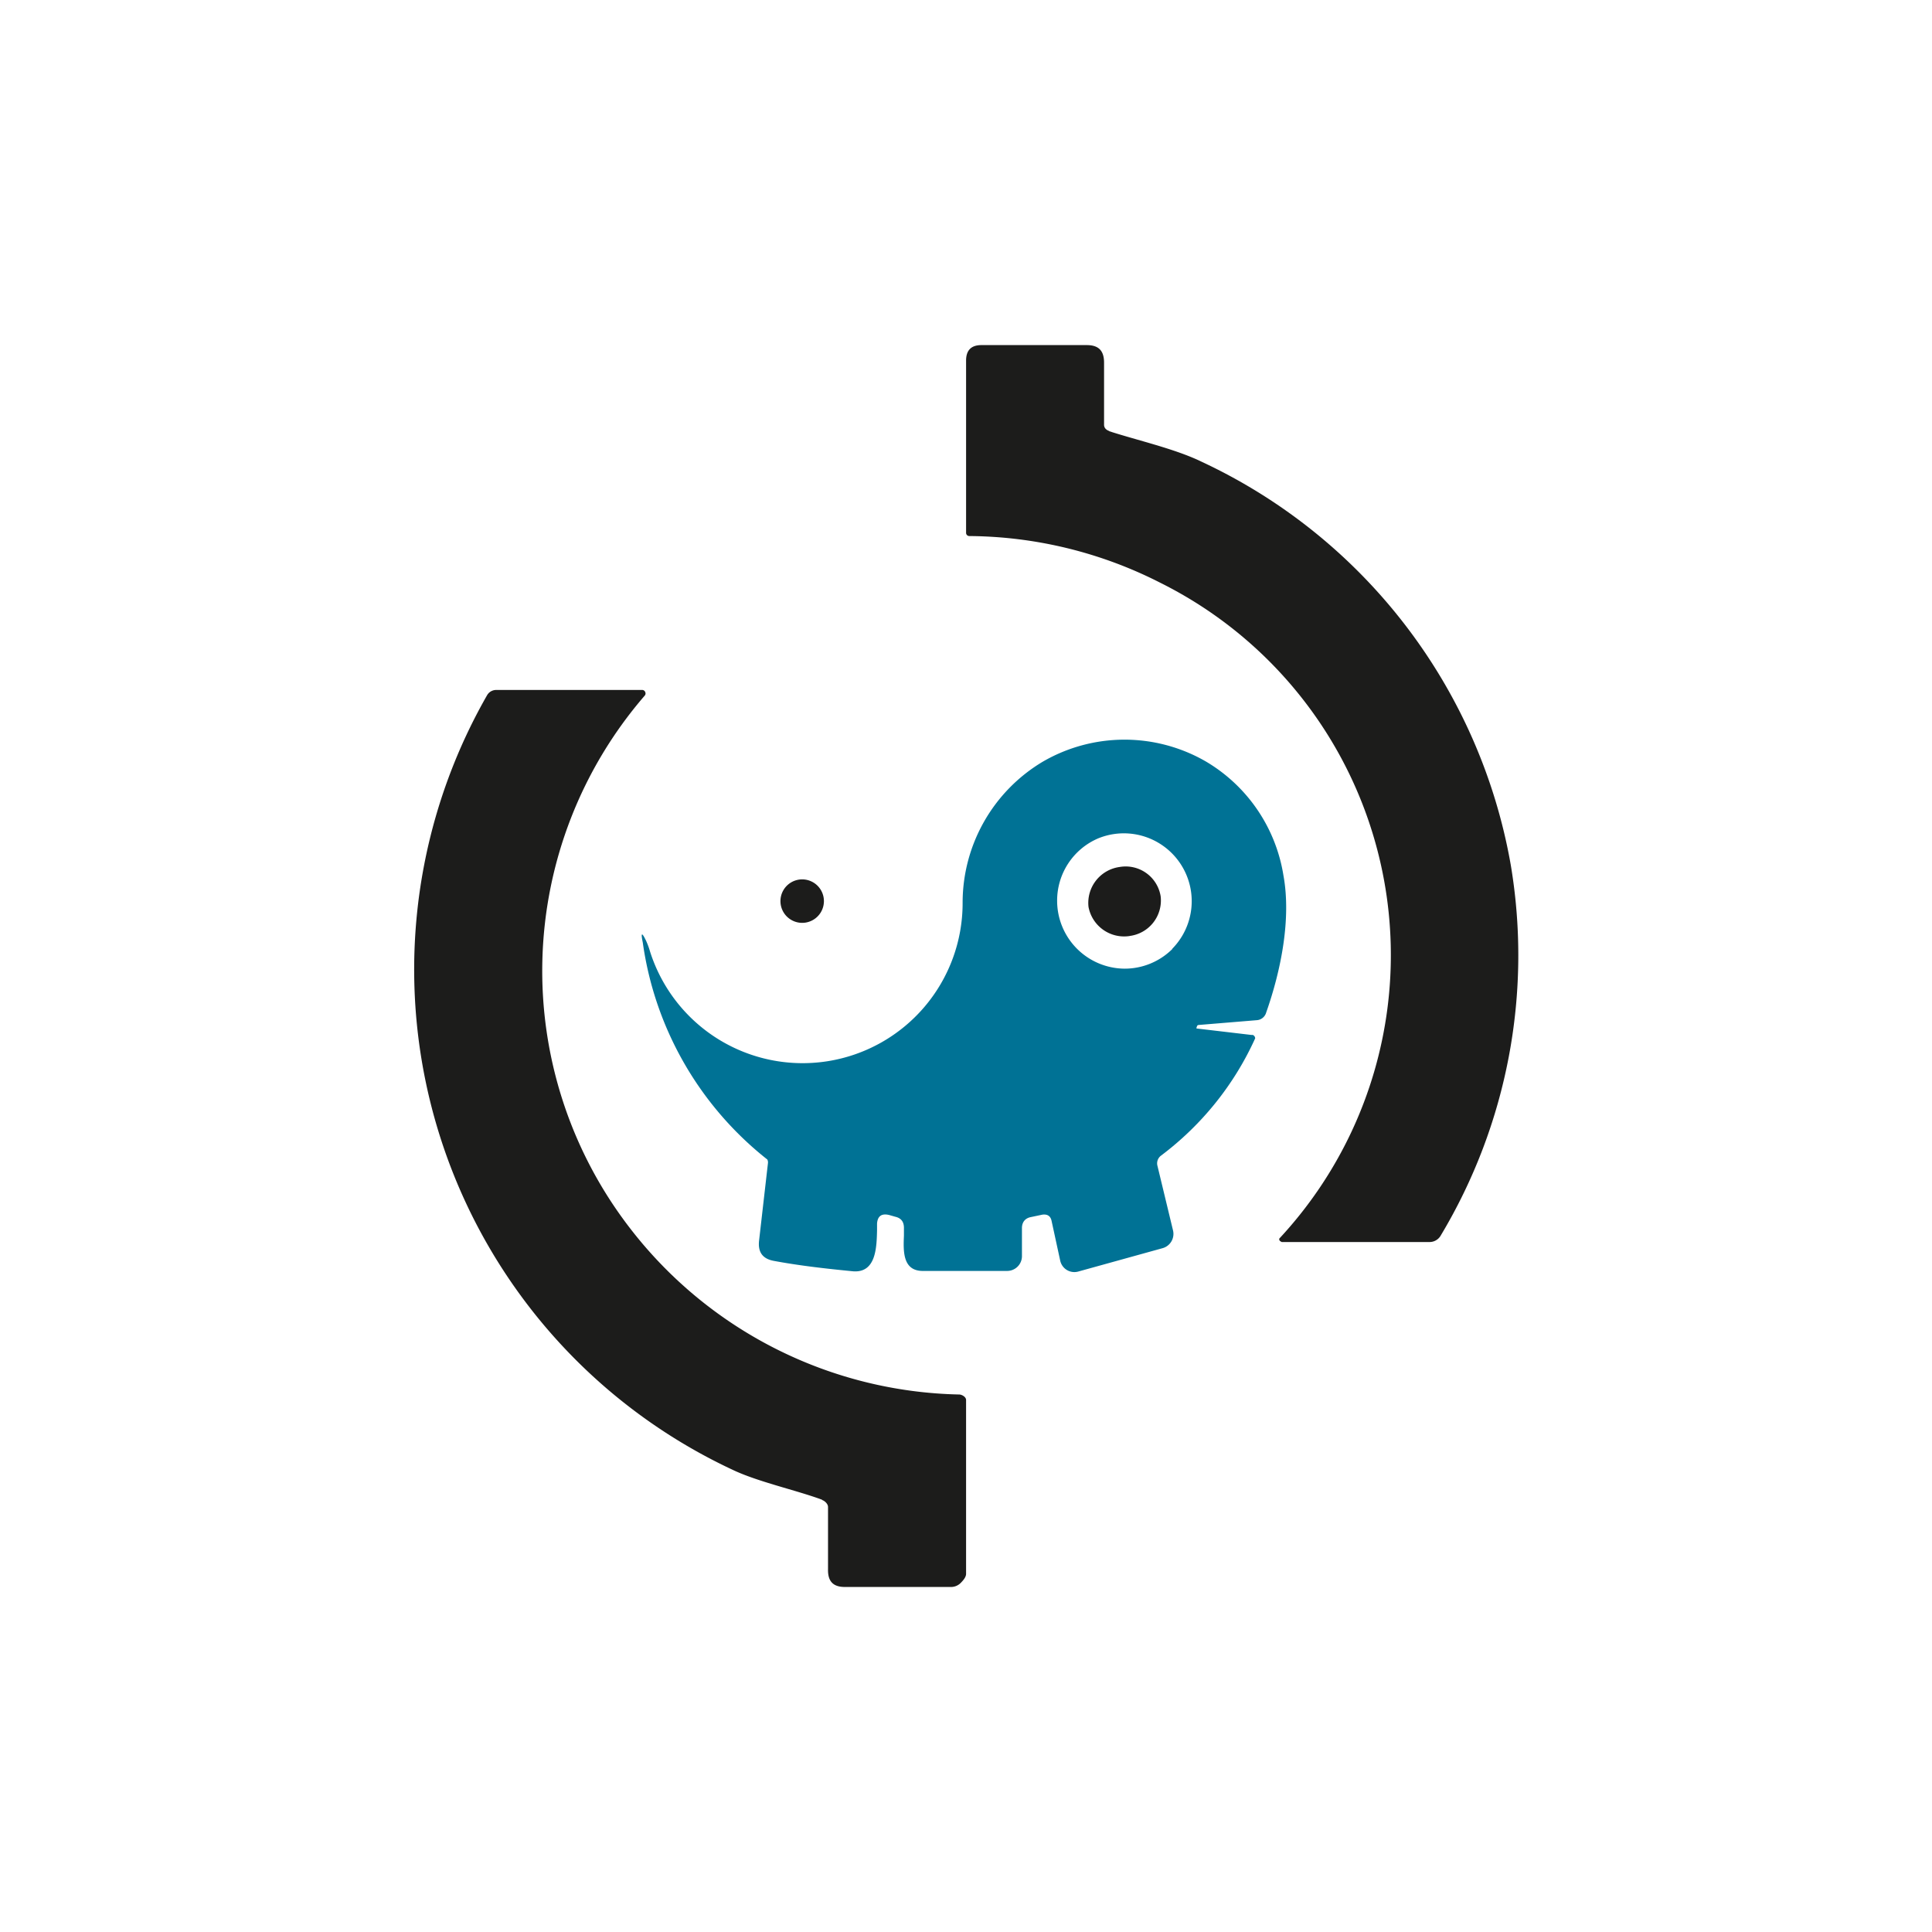 <svg xmlns="http://www.w3.org/2000/svg" width="24" height="24" fill="none" viewBox="0 0 24 24"><path fill="#1C1C1B" d="M13.78 5.357c.342.111.818.219 1.143.377a6.83 6.83 0 0 1 3.845 5.015 6.77 6.77 0 0 1-.87 4.598.16.16 0 0 1-.142.082h-1.834l-.017-.01a.03.03 0 0 1-.013-.033 5.167 5.167 0 0 0-1.479-8.147 5.3 5.3 0 0 0-2.374-.58.04.04 0 0 1-.038-.038V4.48q0-.194.192-.193h1.308c.15 0 .214.073.214.218v.772c0 .038.026.064.064.077zM10.212 18.63c-.325-.12-.801-.223-1.114-.373a6.86 6.86 0 0 1-3.047-9.621.13.13 0 0 1 .111-.065H7.98a.04.04 0 0 1 .035.026.04.04 0 0 1-.005.043 5.23 5.23 0 0 0-.184 6.617 5.3 5.3 0 0 0 4.089 2.066c.034 0 .086.03.086.068v2.16c0 .043-.04.086-.07.116a.17.17 0 0 1-.115.047h-1.32c-.15 0-.214-.073-.21-.223v-.771c0-.039-.043-.077-.073-.086z"/><path fill="#007295" fill-rule="evenodd" d="m15.55 12.857-.687-.081v-.009l.009-.026.013-.008.728-.06a.13.13 0 0 0 .116-.095c.184-.522.313-1.165.214-1.705a2.01 2.01 0 0 0-.964-1.414 2.02 2.02 0 0 0-2.027.004 2.04 2.04 0 0 0-.994 1.748 1.988 1.988 0 0 1-3.883.609 1 1 0 0 0-.047-.129q-.083-.174-.043.018a4.17 4.17 0 0 0 1.547 2.695q.01.02.008.043l-.11.96c-.018.146.042.232.188.257.3.056.63.095.985.129.279.017.287-.296.292-.51V15.2q.01-.14.15-.107l.077.022q.105.024.107.133v.102c-.008.189-.017.433.227.438h1.055a.184.184 0 0 0 .184-.19v-.342c0-.077.043-.124.111-.137l.142-.03q.096-.013.115.077l.107.493a.18.18 0 0 0 .223.137l1.05-.291a.184.184 0 0 0 .129-.219l-.193-.801a.12.12 0 0 1 .043-.129c.506-.38.909-.88 1.17-1.457a.04.04 0 0 0-.006-.022.04.04 0 0 0-.016-.017.04.04 0 0 0-.02-.004m-.987-1.071a.843.843 0 0 0-.917-1.372.84.84 0 0 0-.514.78.844.844 0 0 0 .836.84.84.84 0 0 0 .595-.244z" clip-rule="evenodd"/><path fill="#1C1C1B" d="M14.032 11.627a.444.444 0 0 0 .386-.493.44.44 0 0 0-.51-.364.45.45 0 0 0-.386.497.45.45 0 0 0 .514.36zm-4.067-.163a.27.27 0 0 0 0-.54.27.27 0 0 0 0 .54"/></svg>